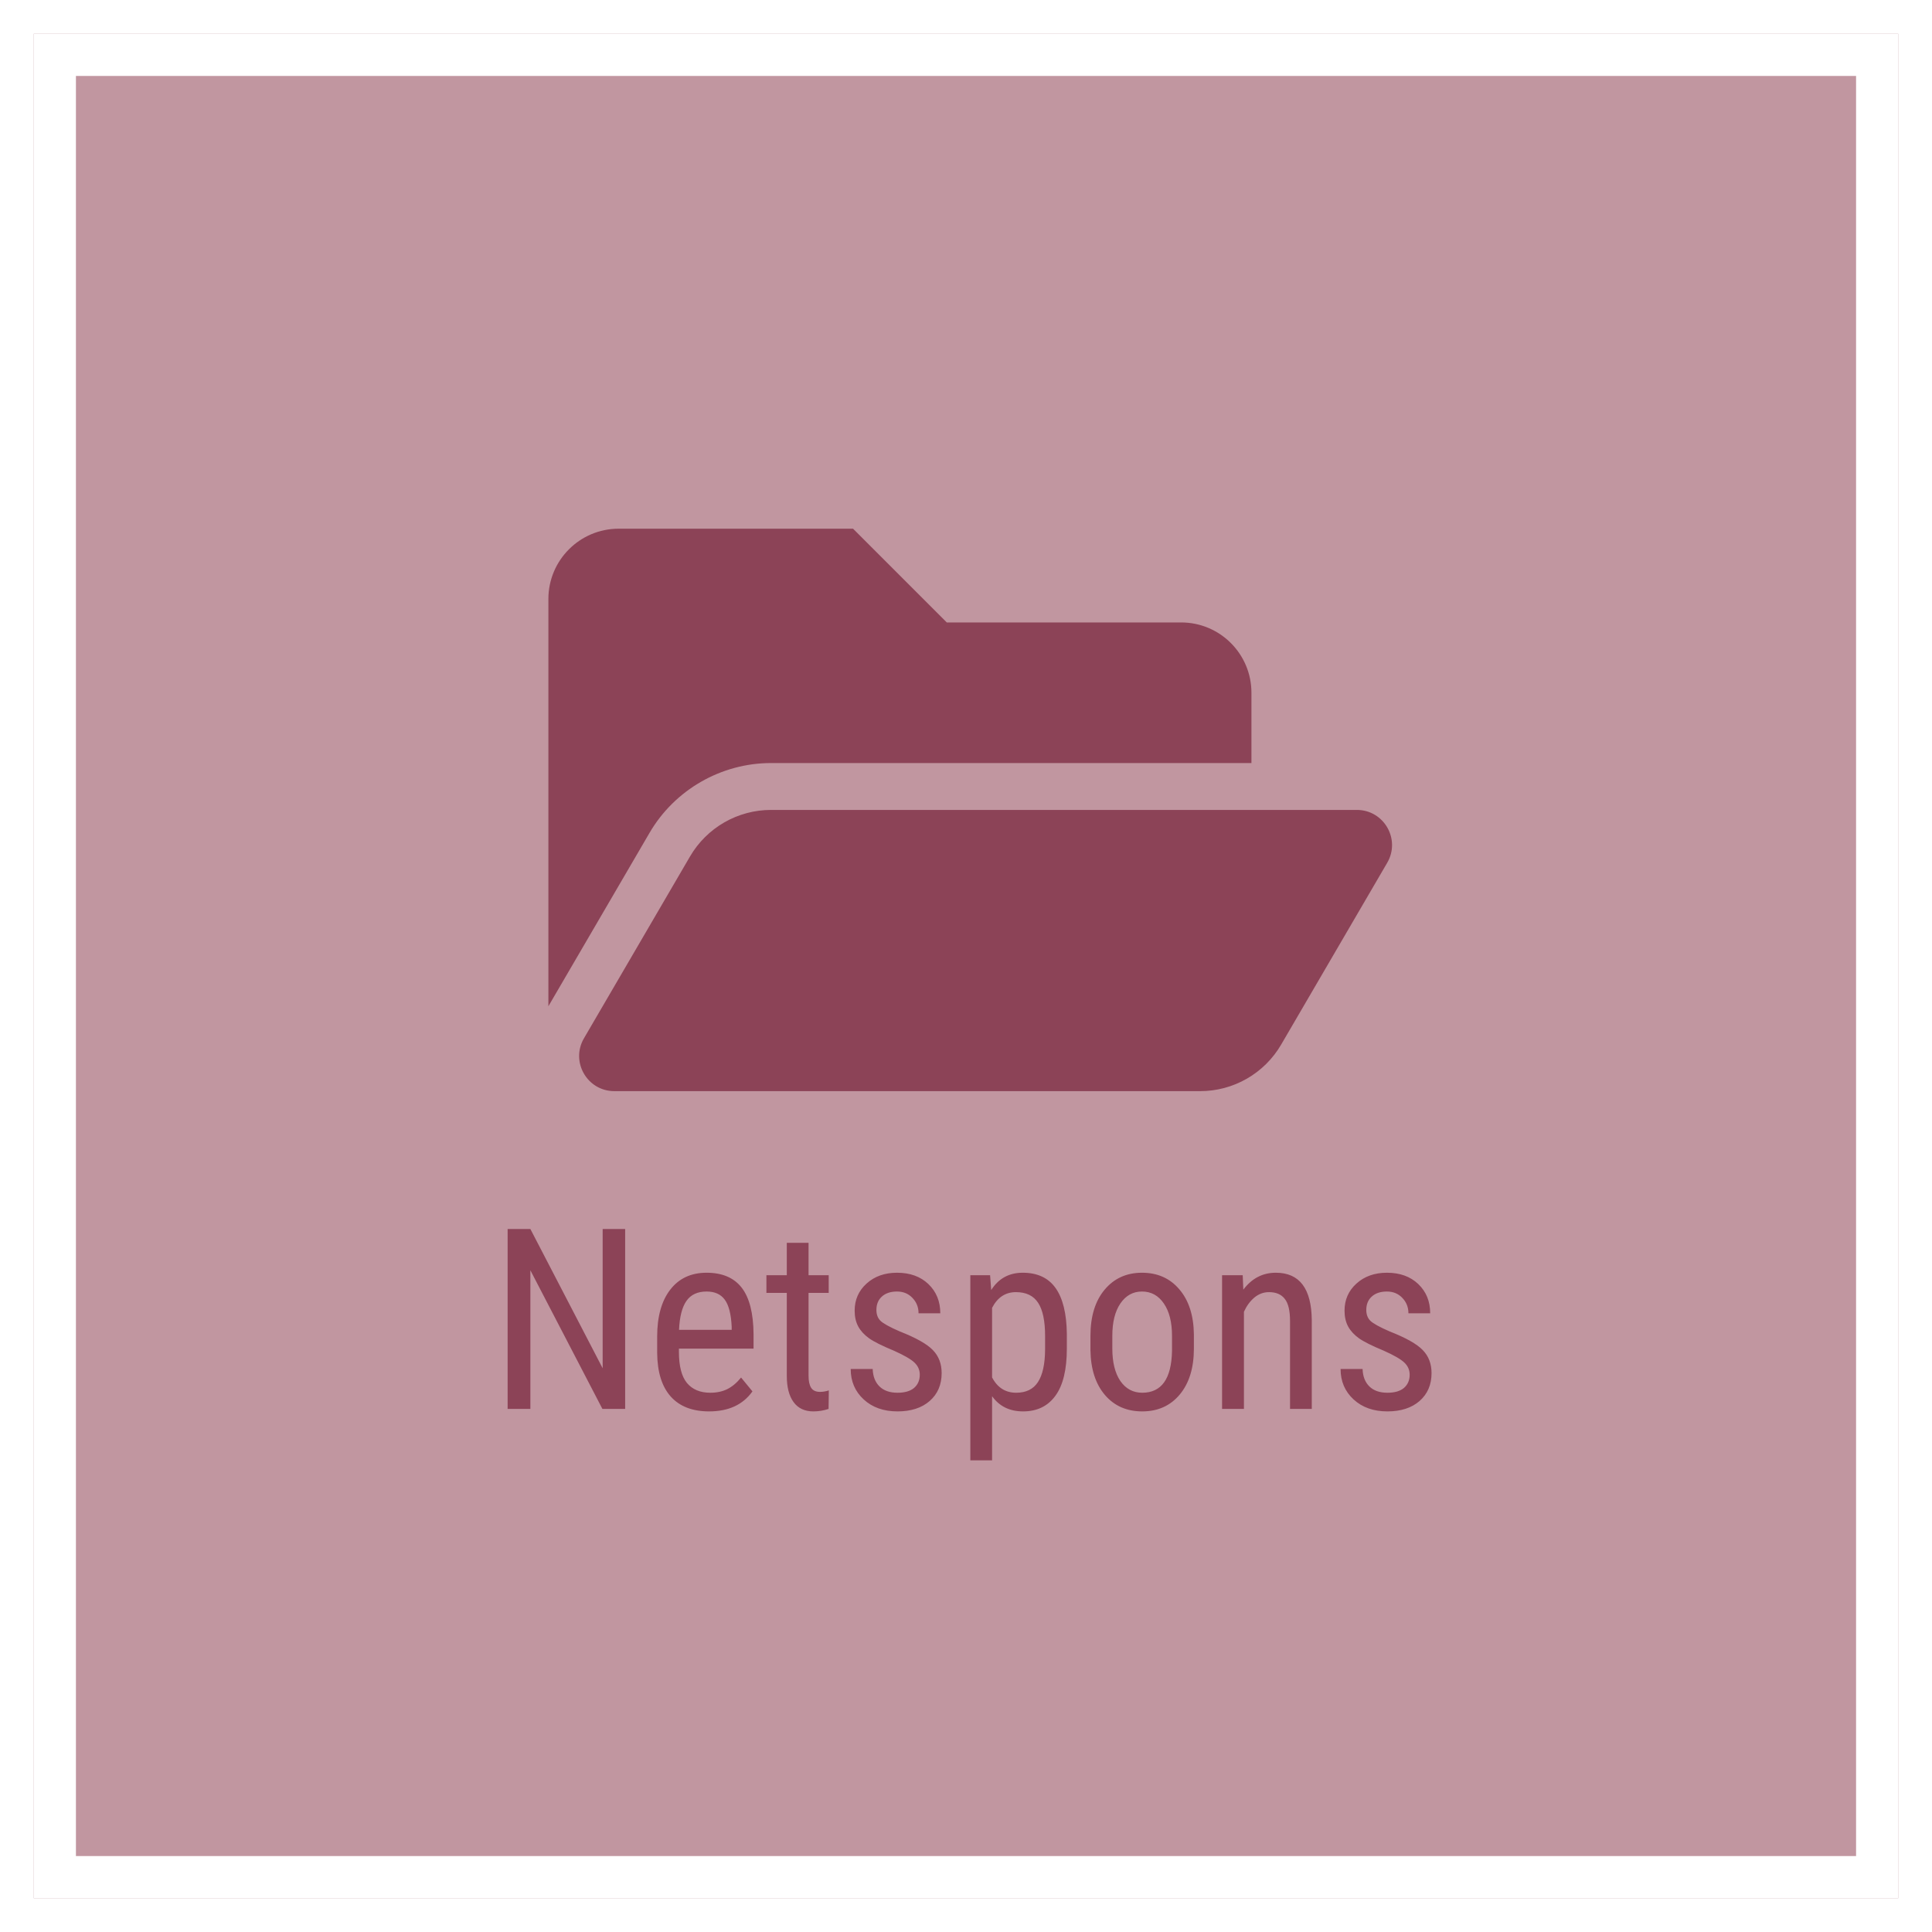 <svg width="229" height="229" viewBox="0 0 229 229" fill="none" xmlns="http://www.w3.org/2000/svg">
<g filter="url(#filter0_d)">
<rect x="225" y="221" width="221" height="221" transform="rotate(-180 225 221)" fill="#C196A0"/>
<rect x="222.5" y="218.5" width="216" height="216" transform="rotate(-180 222.5 218.5)" stroke="white" stroke-width="5"/>
</g>
<path d="M164.426 102.266L151.852 123.821C150.874 125.498 149.473 126.89 147.789 127.857C146.105 128.824 144.197 129.333 142.255 129.333H72.817C69.601 129.333 67.597 125.845 69.218 123.067L81.791 101.512C82.77 99.835 84.171 98.443 85.855 97.476C87.539 96.509 89.447 96 91.389 96H160.827C164.043 96 166.047 99.488 164.426 102.266ZM91.389 90.444H148.333V82.111C148.333 77.508 144.602 73.778 140 73.778H112.222L101.111 62.666H73.333C68.731 62.666 65 66.397 65 71V119.272L76.993 98.713C79.968 93.613 85.484 90.444 91.389 90.444Z" fill="#8C4357"/>
<path d="M74.1 167H71.404L62.864 150.564V167H60.169V145.672H62.864L71.434 162.181V145.672H74.1V167ZM84.046 167.293C82.073 167.293 80.56 166.707 79.505 165.535C78.45 164.354 77.913 162.625 77.894 160.35V158.431C77.894 156.067 78.406 154.217 79.432 152.879C80.467 151.531 81.907 150.857 83.753 150.857C85.608 150.857 86.995 151.448 87.913 152.63C88.831 153.812 89.3 155.652 89.319 158.152V159.852H80.472V160.218C80.472 161.917 80.789 163.152 81.424 163.924C82.068 164.695 82.991 165.081 84.192 165.081C84.954 165.081 85.623 164.939 86.199 164.656C86.785 164.363 87.332 163.904 87.84 163.279L89.188 164.92C88.064 166.502 86.351 167.293 84.046 167.293ZM83.753 153.084C82.679 153.084 81.883 153.455 81.365 154.197C80.848 154.93 80.555 156.072 80.486 157.625H86.727V157.273C86.658 155.77 86.385 154.695 85.906 154.051C85.438 153.406 84.72 153.084 83.753 153.084ZM95.838 147.312V151.15H98.226V153.245H95.838V163.074C95.838 163.699 95.94 164.173 96.145 164.495C96.351 164.817 96.702 164.979 97.2 164.979C97.542 164.979 97.889 164.92 98.24 164.803L98.211 167C97.625 167.195 97.024 167.293 96.409 167.293C95.384 167.293 94.603 166.927 94.065 166.194C93.528 165.462 93.26 164.427 93.26 163.089V153.245H90.843V151.15H93.26V147.312H95.838ZM109.021 162.942C109.021 162.386 108.812 161.907 108.392 161.507C107.972 161.106 107.161 160.638 105.96 160.101C104.563 159.524 103.577 159.031 103.001 158.621C102.435 158.211 102.01 157.747 101.727 157.229C101.443 156.702 101.302 156.077 101.302 155.354C101.302 154.065 101.771 152.996 102.708 152.146C103.655 151.287 104.861 150.857 106.326 150.857C107.869 150.857 109.109 151.307 110.047 152.205C110.984 153.104 111.453 154.256 111.453 155.662H108.875C108.875 154.949 108.636 154.344 108.157 153.846C107.679 153.338 107.068 153.084 106.326 153.084C105.564 153.084 104.964 153.284 104.524 153.685C104.095 154.075 103.88 154.603 103.88 155.267C103.88 155.794 104.036 156.219 104.349 156.541C104.671 156.863 105.438 157.288 106.648 157.815C108.572 158.567 109.881 159.305 110.574 160.027C111.268 160.74 111.614 161.648 111.614 162.752C111.614 164.129 111.141 165.232 110.193 166.062C109.246 166.883 107.977 167.293 106.385 167.293C104.734 167.293 103.396 166.819 102.371 165.872C101.346 164.925 100.833 163.724 100.833 162.269H103.44C103.47 163.147 103.738 163.836 104.246 164.334C104.754 164.832 105.467 165.081 106.385 165.081C107.244 165.081 107.898 164.891 108.348 164.51C108.797 164.119 109.021 163.597 109.021 162.942ZM126.453 159.837C126.453 162.347 125.999 164.217 125.091 165.447C124.192 166.678 122.918 167.293 121.268 167.293C119.676 167.293 118.45 166.692 117.591 165.491V173.094H115.013V151.15H117.356L117.488 152.908C118.357 151.541 119.603 150.857 121.224 150.857C122.962 150.857 124.261 151.463 125.12 152.674C125.979 153.885 126.424 155.696 126.453 158.108V159.837ZM123.875 158.357C123.875 156.58 123.602 155.271 123.055 154.432C122.508 153.582 121.629 153.157 120.418 153.157C119.178 153.157 118.235 153.777 117.591 155.018V163.265C118.226 164.476 119.178 165.081 120.447 165.081C121.619 165.081 122.479 164.661 123.025 163.821C123.582 162.972 123.865 161.678 123.875 159.939V158.357ZM129.251 158.343C129.251 156.038 129.808 154.217 130.921 152.879C132.044 151.531 133.523 150.857 135.359 150.857C137.195 150.857 138.67 151.512 139.783 152.82C140.906 154.129 141.482 155.911 141.512 158.167V159.837C141.512 162.132 140.955 163.948 139.842 165.286C138.729 166.624 137.244 167.293 135.389 167.293C133.553 167.293 132.078 166.644 130.965 165.345C129.861 164.046 129.29 162.288 129.251 160.071V158.343ZM131.844 159.837C131.844 161.468 132.161 162.752 132.796 163.689C133.44 164.617 134.305 165.081 135.389 165.081C137.674 165.081 138.851 163.431 138.919 160.13V158.343C138.919 156.722 138.597 155.442 137.952 154.505C137.308 153.558 136.443 153.084 135.359 153.084C134.295 153.084 133.44 153.558 132.796 154.505C132.161 155.442 131.844 156.717 131.844 158.328V159.837ZM147.298 151.15L147.371 152.864C148.377 151.526 149.661 150.857 151.224 150.857C154.026 150.857 155.447 152.728 155.486 156.468V167H152.908V156.585C152.908 155.345 152.698 154.466 152.278 153.948C151.868 153.421 151.248 153.157 150.418 153.157C149.773 153.157 149.192 153.372 148.675 153.802C148.167 154.231 147.757 154.793 147.444 155.486V167H144.852V151.15H147.298ZM167.088 162.942C167.088 162.386 166.878 161.907 166.458 161.507C166.038 161.106 165.228 160.638 164.026 160.101C162.63 159.524 161.644 159.031 161.067 158.621C160.501 158.211 160.076 157.747 159.793 157.229C159.51 156.702 159.368 156.077 159.368 155.354C159.368 154.065 159.837 152.996 160.774 152.146C161.722 151.287 162.928 150.857 164.393 150.857C165.936 150.857 167.176 151.307 168.113 152.205C169.051 153.104 169.52 154.256 169.52 155.662H166.941C166.941 154.949 166.702 154.344 166.224 153.846C165.745 153.338 165.135 153.084 164.393 153.084C163.631 153.084 163.03 153.284 162.591 153.685C162.161 154.075 161.946 154.603 161.946 155.267C161.946 155.794 162.103 156.219 162.415 156.541C162.737 156.863 163.504 157.288 164.715 157.815C166.639 158.567 167.947 159.305 168.641 160.027C169.334 160.74 169.681 161.648 169.681 162.752C169.681 164.129 169.207 165.232 168.26 166.062C167.312 166.883 166.043 167.293 164.451 167.293C162.801 167.293 161.463 166.819 160.438 165.872C159.412 164.925 158.899 163.724 158.899 162.269H161.507C161.536 163.147 161.805 163.836 162.312 164.334C162.82 164.832 163.533 165.081 164.451 165.081C165.311 165.081 165.965 164.891 166.414 164.51C166.863 164.119 167.088 163.597 167.088 162.942Z" fill="#8C4357"/>
<defs>
<filter id="filter0_d" x="0" y="0" width="229" height="229" filterUnits="userSpaceOnUse" color-interpolation-filters="sRGB">
<feFlood flood-opacity="0" result="BackgroundImageFix"/>
<feColorMatrix in="SourceAlpha" type="matrix" values="0 0 0 0 0 0 0 0 0 0 0 0 0 0 0 0 0 0 127 0" result="hardAlpha"/>
<feOffset dy="4"/>
<feGaussianBlur stdDeviation="2"/>
<feComposite in2="hardAlpha" operator="out"/>
<feColorMatrix type="matrix" values="0 0 0 0 0 0 0 0 0 0 0 0 0 0 0 0 0 0 0.15 0"/>
<feBlend mode="normal" in2="BackgroundImageFix" result="effect1_dropShadow"/>
<feBlend mode="normal" in="SourceGraphic" in2="effect1_dropShadow" result="shape"/>
</filter>
</defs>
</svg>
